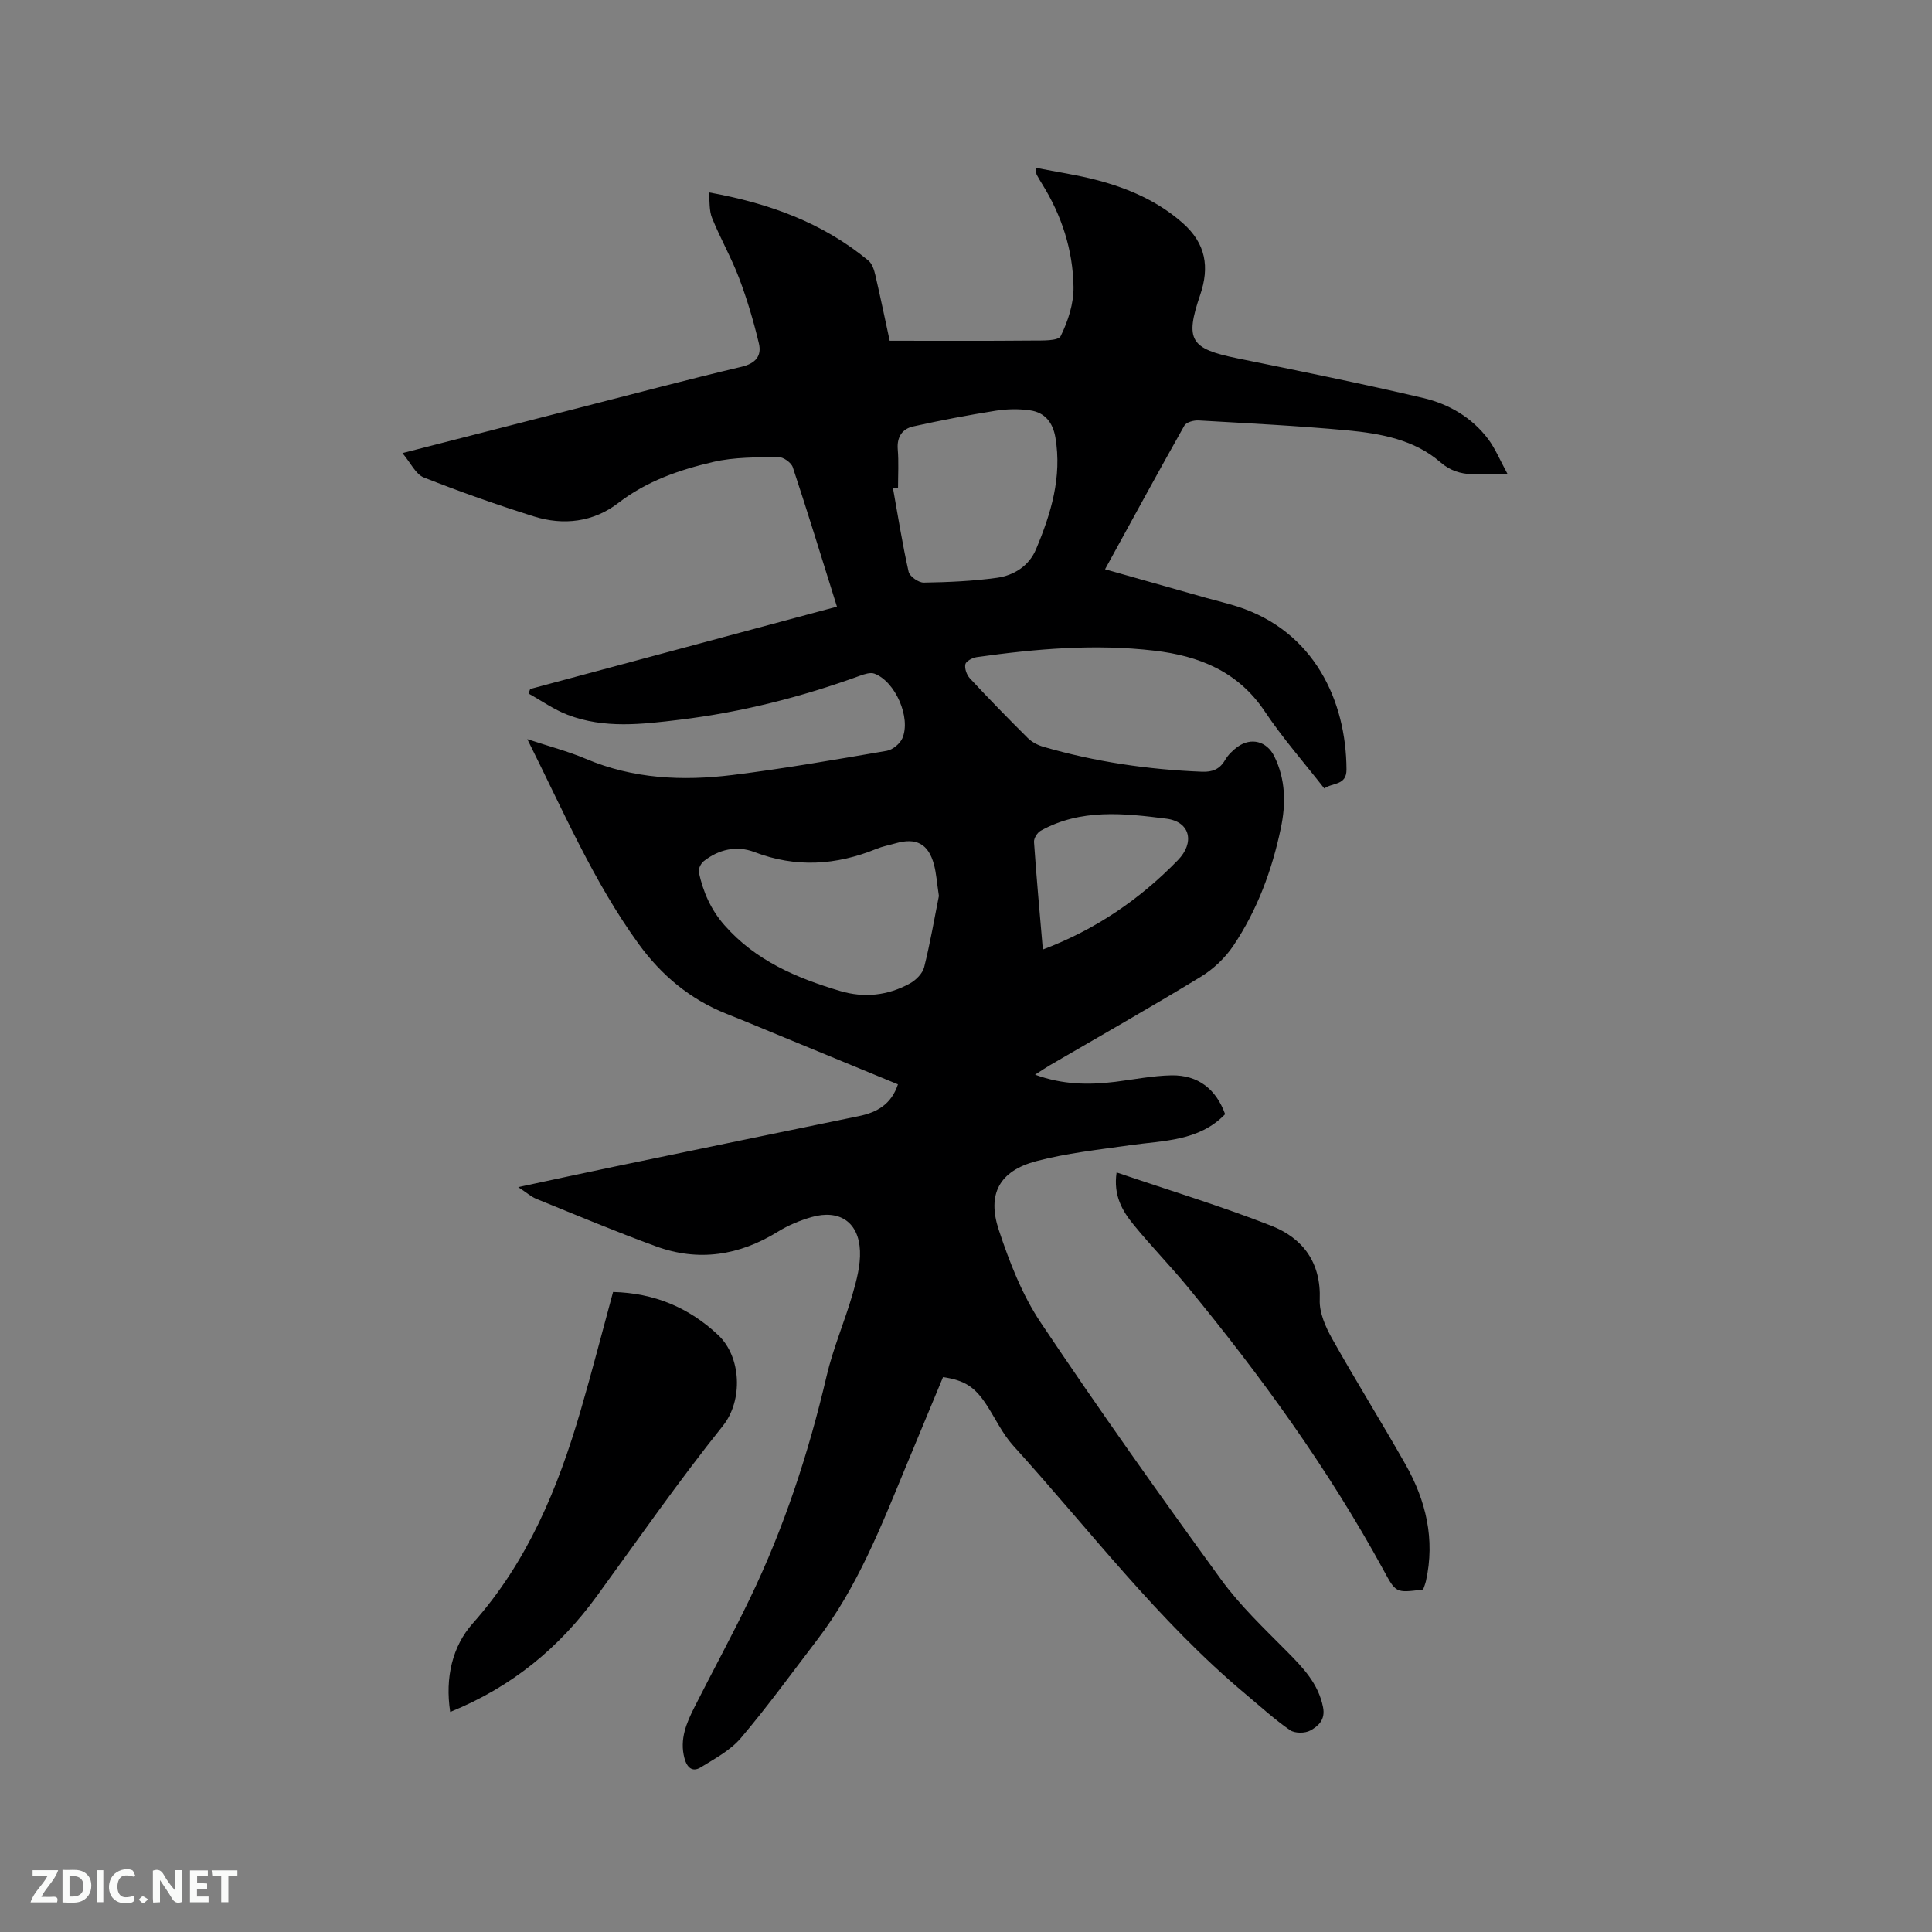<svg enable-background="new 0 0 400 400" viewBox="0 0 400 400" xmlns="http://www.w3.org/2000/svg"><rect x="0" y="0" width="400" height="400" fill="#808080" stroke="none"/><path d="m253.65 230.68c-5.46 5.65-12.78 5.43-19.75 6.43-6.49.93-13.07 1.63-19.37 3.3-7.57 2.01-10.22 6.75-7.74 14.24 2.21 6.66 4.84 13.46 8.72 19.24 12.03 17.96 24.56 35.6 37.27 53.09 3.95 5.44 8.93 10.15 13.69 14.96 3.32 3.36 6.46 6.6 7.45 11.5.53 2.64-1 3.94-2.63 4.84-1.09.61-3.22.61-4.22-.08-3.2-2.22-6.11-4.88-9.11-7.39-18.17-15.2-32.39-34.09-48.19-51.51-2.25-2.48-3.7-5.67-5.56-8.5-2.43-3.69-4.49-5.01-8.96-5.69-2.52 6.06-5.08 12.2-7.62 18.34-5.18 12.53-10.11 25.19-18.46 36.09-5.21 6.81-10.25 13.78-15.79 20.31-2.16 2.54-5.38 4.26-8.3 6.06-1.73 1.06-2.85.05-3.37-1.89-1.05-3.92.42-7.31 2.1-10.63 3.77-7.46 7.78-14.82 11.41-22.35 7.12-14.74 12.19-30.2 15.92-46.14 1.34-5.75 3.72-11.24 5.37-16.93.84-2.91 1.66-6 1.54-8.97-.24-5.98-4.26-8.67-10.04-7.01-2.42.7-4.83 1.7-6.96 3.02-7.98 4.93-16.41 6.26-25.24 3.03-8.33-3.04-16.52-6.48-24.74-9.82-1.12-.45-2.07-1.33-3.78-2.44 7.1-1.51 13.45-2.9 19.81-4.22 16.9-3.51 33.8-7.01 50.71-10.48 3.76-.77 6.73-2.44 8.1-6.58-7.86-3.24-15.67-6.46-23.48-9.68-4.01-1.65-8.01-3.34-12.05-4.94-7.52-2.99-13.48-8-18.16-14.45-9.38-12.94-15.63-27.59-23.05-42.4 4.45 1.48 8.42 2.51 12.15 4.09 9.8 4.15 20.01 4.61 30.3 3.34 10.7-1.32 21.34-3.19 31.97-5.01 1.22-.21 2.73-1.45 3.23-2.59 1.85-4.26-1.47-11.8-5.79-13.39-.84-.31-2.05.1-3 .44-12.09 4.4-24.48 7.54-37.26 9.1-7.81.95-15.66 1.9-23.24-1.01-2.85-1.09-5.41-2.92-8.1-4.41.11-.31.23-.62.34-.94 21.08-5.66 42.16-11.32 63.51-17.05-3.18-10.15-6.05-19.54-9.14-28.86-.32-.97-1.98-2.14-3.01-2.12-4.5.08-9.12.01-13.46 1.02-6.98 1.63-13.73 3.93-19.64 8.48-5.14 3.97-11.36 4.74-17.56 2.78-7.66-2.42-15.26-5.09-22.73-8.05-1.68-.67-2.7-3-4.42-5.04 12.99-3.33 24.97-6.4 36.95-9.47 11.08-2.83 22.13-5.77 33.26-8.4 2.95-.7 4.2-2.28 3.59-4.84-1.09-4.58-2.44-9.14-4.11-13.55-1.61-4.24-3.89-8.22-5.59-12.43-.63-1.55-.45-3.42-.66-5.29 12.45 2.24 23.57 6.28 33.02 14.11.79.65 1.2 1.94 1.45 3.02 1.1 4.73 2.08 9.49 2.97 13.59 10.1 0 19.82.05 29.54-.04 2.04-.02 5.35.11 5.86-.92 1.53-3.11 2.72-6.77 2.66-10.2-.12-7.61-2.44-14.79-6.51-21.31-.39-.63-.77-1.27-1.12-1.92-.09-.17-.06-.4-.18-1.42 4.4.87 8.62 1.48 12.71 2.56 6.49 1.72 12.54 4.32 17.71 8.88 4.81 4.25 5.58 9.12 3.61 14.89-3.19 9.35-2.03 11.13 7.67 13.11 12.86 2.62 25.73 5.22 38.5 8.22 5.3 1.24 10.08 4.02 13.46 8.51 1.47 1.96 2.42 4.31 4.05 7.3-5.45-.35-9.75 1.15-13.97-2.53-5.35-4.66-12.39-5.94-19.27-6.58-10.23-.95-20.5-1.46-30.76-2.05-.99-.06-2.56.36-2.95 1.07-5.51 9.76-10.86 19.61-16.42 29.74 7.22 2.04 14.13 4 21.03 5.95 2.14.6 4.31 1.1 6.42 1.78 15.82 5.11 22.48 19.47 22.54 33.72.02 3.36-2.86 2.68-4.6 3.93-4.23-5.42-8.66-10.46-12.35-15.99-5.53-8.27-13.64-11.47-22.86-12.54-12.29-1.44-24.55-.38-36.74 1.34-.88.13-2.22.82-2.36 1.47-.2.88.28 2.22.94 2.93 3.9 4.19 7.9 8.3 11.96 12.33.85.85 2.07 1.49 3.24 1.83 10.73 3.12 21.71 4.73 32.87 5.17 2.11.08 3.64-.5 4.75-2.41.62-1.06 1.59-2.02 2.6-2.75 2.82-2.02 6.05-1.15 7.59 1.95 2.37 4.79 2.43 9.86 1.36 14.92-1.82 8.67-4.88 16.93-9.82 24.3-1.7 2.53-4.14 4.85-6.75 6.44-10.31 6.28-20.82 12.24-31.25 18.32-.89.52-1.74 1.1-3.06 1.95 5.74 2.1 11.13 2.14 16.59 1.48 3.88-.48 7.76-1.27 11.66-1.34 5.54-.09 9.24 2.88 11.1 8.04zm-59.26-45.18c-.42-2.76-.53-4.68-1.02-6.5-1.15-4.3-3.67-5.63-7.95-4.4-1.32.38-2.69.63-3.96 1.15-8.35 3.4-16.68 3.95-25.27.66-3.65-1.4-7.36-.58-10.49 1.89-.59.47-1.16 1.61-1.02 2.28.89 4.05 2.44 7.7 5.31 10.97 6.46 7.36 14.93 10.93 23.94 13.62 4.99 1.49 9.91.95 14.46-1.56 1.25-.69 2.62-2.06 2.95-3.37 1.28-5.11 2.16-10.32 3.05-14.74zm-8.46-84.55c-.35.06-.69.11-1.04.17 1.04 5.76 1.94 11.55 3.23 17.25.22.98 2.06 2.27 3.14 2.25 5.05-.08 10.12-.3 15.12-.99 3.57-.49 6.68-2.48 8.13-5.94 3.09-7.37 5.39-14.92 4-23.11-.53-3.11-2.17-5.16-5.19-5.61-2.35-.35-4.84-.3-7.19.07-5.72.91-11.41 1.99-17.06 3.25-2.25.5-3.4 2.15-3.2 4.72.22 2.63.06 5.29.06 7.94zm29.98 95.64c11.03-4.17 20.08-10.42 27.95-18.49 3.53-3.62 2.6-7.96-2.37-8.6-8.79-1.12-17.75-2.11-26.03 2.5-.7.39-1.43 1.56-1.38 2.32.5 7.28 1.17 14.56 1.83 22.27z" fill="#000001"/><path d="m93.21 354.44c-1.1-7.13.48-13.62 4.64-18.3 11.4-12.82 17.65-27.99 22.35-44.05 2.37-8.1 4.46-16.27 6.73-24.6 8.44.21 15.69 3.19 21.78 8.94 4.78 4.5 5.16 13.52.96 18.77-9.12 11.39-17.48 23.4-26.07 35.21-7.78 10.7-17.55 18.82-30.39 24.03z" fill="#000001"/><path d="m294.65 329.09c-5.78.76-5.64.68-8.25-4.1-11.41-20.9-25.33-40.09-40.42-58.45-3.63-4.42-7.65-8.52-11.26-12.95-2.33-2.85-4.25-6.04-3.54-10.85 10.9 3.71 21.61 6.96 32 11.03 6.56 2.57 10.36 7.6 10.06 15.34-.11 2.65 1.19 5.59 2.54 8.01 4.92 8.77 10.25 17.31 15.21 26.06 4.25 7.5 6.16 15.52 4.24 24.15-.14.62-.39 1.2-.58 1.76z" fill="#000001"/><g fill="#fafbfa"><path d="m37.59 393.81c-.92.31-1.52.05-2-.78-.7-1.2-1.52-2.34-2.47-3.78v4.59c-.55.03-.95.05-1.41.07-.03-.37-.06-.64-.06-.91 0-1.91 0-3.81 0-5.7 1.13-.41 1.77-.03 2.29.91.62 1.11 1.38 2.14 2.31 3.19v-4.2h1.35v6.61z"/><path d="m12.94 393.88v-6.75c1.9.19 3.93-.54 5.37 1.29.8 1.01.78 2.88.03 3.97-1.37 1.97-3.4 1.51-5.4 1.49m1.45-1.22c2.04.12 2.92-.58 2.89-2.21-.03-1.51-.98-2.19-2.89-2z"/><path d="m11.81 393.87h-5.49c.68-2.18 2.47-3.48 3.51-5.45h-3.08v-1.21h5.29c-.71 2.13-2.44 3.48-3.47 5.51.86 0 1.63.04 2.39-.01.79-.05 1.14.21.85 1.16"/><path d="m39.33 393.86v-6.61h3.7v1.07h-2.22v1.52c.68.04 1.34.09 2.07.13v1.07c-.72.05-1.38.09-2.1.14v1.48h2.4v1.19h-3.85z"/><path d="m27.71 388.56c-1.15-.3-2.46-.61-3.1.64-.37.73-.41 1.93-.06 2.67.63 1.35 1.99.93 3.17.68.35.94-.01 1.32-.93 1.46-1.62.25-3.05-.27-3.76-1.48-.73-1.24-.6-3.03.31-4.17.88-1.11 2.71-1.7 4-1.16.32.13.44.74.65 1.12-.1.08-.19.16-.28.24"/><path d="m49.15 387.24v1.07c-.59.02-1.17.05-1.87.08v5.44h-1.48v-5.44h-1.85c-.05-.4-.08-.73-.13-1.15z"/><path d="m20.06 387.21h1.33v6.62h-1.33z"/><path d="m30.68 393.25c-.49.38-.8.79-1.05.76-.32-.05-.6-.45-.9-.7.26-.24.51-.64.8-.67.29-.04.62.3 1.15.61"/></g></svg>